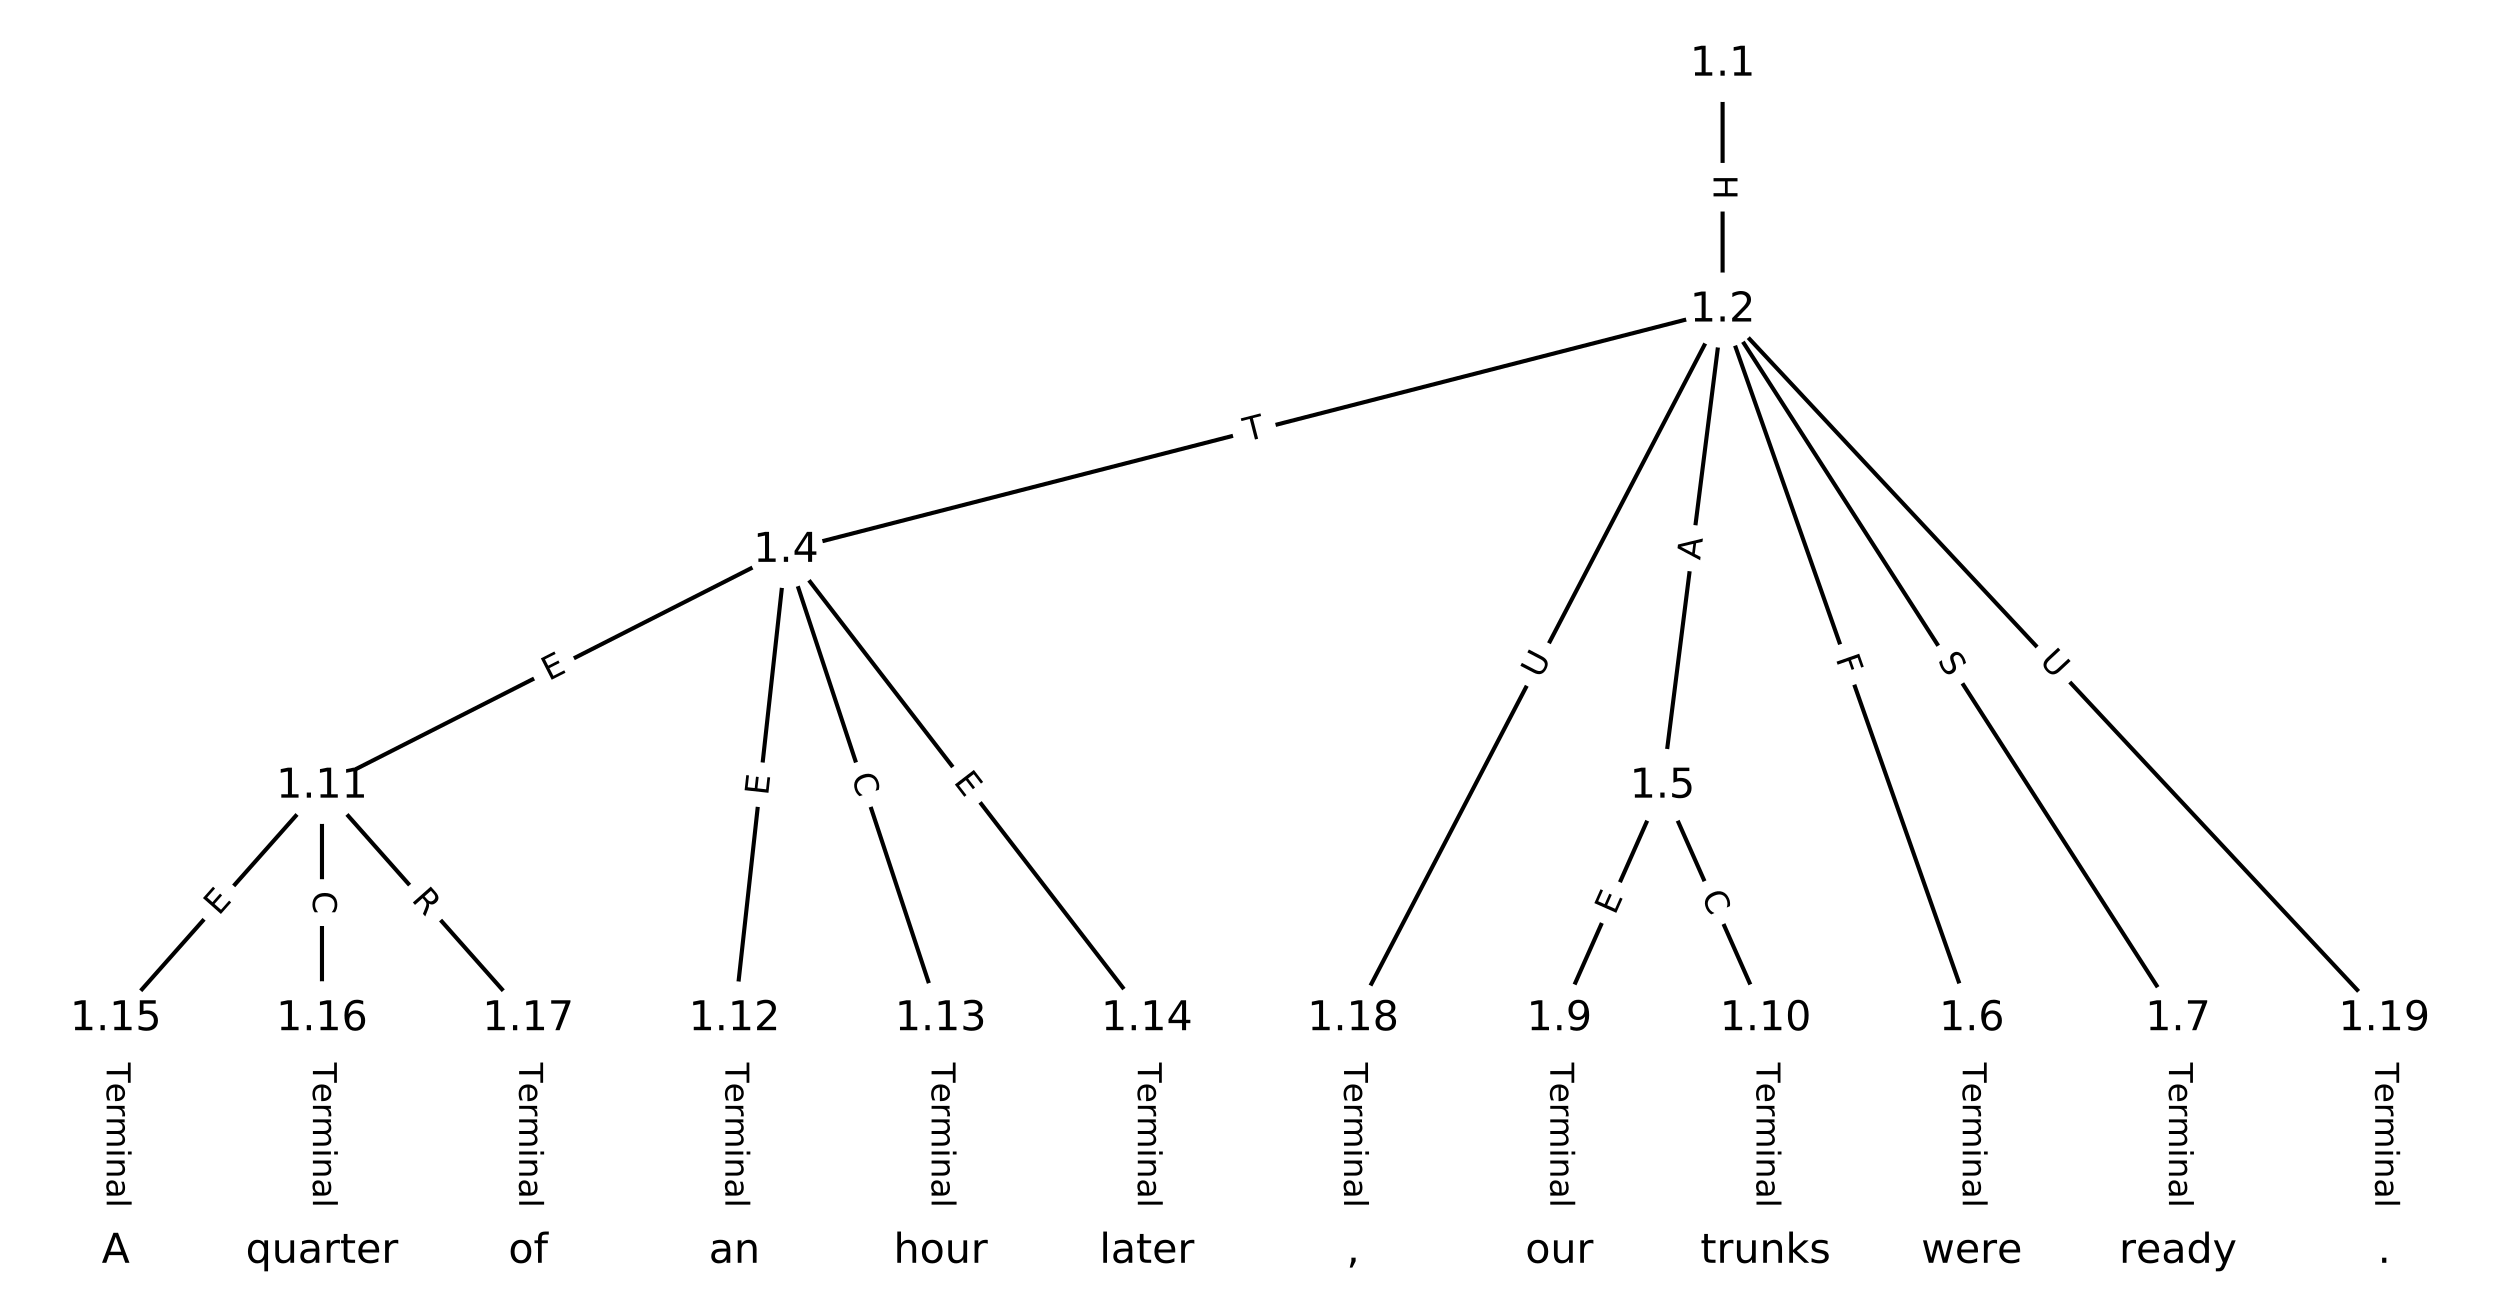 <?xml version="1.0" encoding="utf-8" standalone="no"?>
<!DOCTYPE svg PUBLIC "-//W3C//DTD SVG 1.1//EN"
  "http://www.w3.org/Graphics/SVG/1.1/DTD/svg11.dtd">
<!-- Created with matplotlib (https://matplotlib.org/) -->
<svg height="320pt" version="1.1" viewBox="0 0 608 320" width="608pt" xmlns="http://www.w3.org/2000/svg" xmlns:xlink="http://www.w3.org/1999/xlink">
 <defs>
  <style type="text/css">
*{stroke-linecap:butt;stroke-linejoin:round;}
  </style>
 </defs>
 <g id="figure_1">
  <g id="patch_1">
   <path d="M 0 320 
L 608 320 
L 608 0 
L 0 0 
z
" style="fill:#ffffff;"/>
  </g>
  <g id="axes_1">
   <g id="LineCollection_1">
    <path clip-path="url(#pa047fb0b2d)" d="M 418.937 15.648 
L 418.937 75.431 
" style="fill:none;stroke:#000000;"/>
    <path clip-path="url(#pa047fb0b2d)" d="M 418.937 75.431 
L 191.153 133.883 
" style="fill:none;stroke:#000000;"/>
    <path clip-path="url(#pa047fb0b2d)" d="M 418.937 75.431 
L 404.309 191.231 
" style="fill:none;stroke:#000000;"/>
    <path clip-path="url(#pa047fb0b2d)" d="M 418.937 75.431 
L 479.54 247.792 
" style="fill:none;stroke:#000000;"/>
    <path clip-path="url(#pa047fb0b2d)" d="M 418.937 75.431 
L 529.695 247.792 
" style="fill:none;stroke:#000000;"/>
    <path clip-path="url(#pa047fb0b2d)" d="M 418.937 75.431 
L 329.077 247.792 
" style="fill:none;stroke:#000000;"/>
    <path clip-path="url(#pa047fb0b2d)" d="M 418.937 75.431 
L 579.849 247.792 
" style="fill:none;stroke:#000000;"/>
    <path clip-path="url(#pa047fb0b2d)" d="M 191.153 133.883 
L 78.305 191.231 
" style="fill:none;stroke:#000000;"/>
    <path clip-path="url(#pa047fb0b2d)" d="M 191.153 133.883 
L 178.614 247.792 
" style="fill:none;stroke:#000000;"/>
    <path clip-path="url(#pa047fb0b2d)" d="M 191.153 133.883 
L 228.768 247.792 
" style="fill:none;stroke:#000000;"/>
    <path clip-path="url(#pa047fb0b2d)" d="M 191.153 133.883 
L 278.923 247.792 
" style="fill:none;stroke:#000000;"/>
    <path clip-path="url(#pa047fb0b2d)" d="M 404.309 191.231 
L 379.232 247.792 
" style="fill:none;stroke:#000000;"/>
    <path clip-path="url(#pa047fb0b2d)" d="M 404.309 191.231 
L 429.386 247.792 
" style="fill:none;stroke:#000000;"/>
    <path clip-path="url(#pa047fb0b2d)" d="M 479.54 247.792 
L 479.54 304.352 
" style="fill:none;stroke:#000000;"/>
    <path clip-path="url(#pa047fb0b2d)" d="M 529.695 247.792 
L 529.695 304.352 
" style="fill:none;stroke:#000000;"/>
    <path clip-path="url(#pa047fb0b2d)" d="M 379.232 247.792 
L 379.232 304.352 
" style="fill:none;stroke:#000000;"/>
    <path clip-path="url(#pa047fb0b2d)" d="M 429.386 247.792 
L 429.386 304.352 
" style="fill:none;stroke:#000000;"/>
    <path clip-path="url(#pa047fb0b2d)" d="M 78.305 191.231 
L 28.151 247.792 
" style="fill:none;stroke:#000000;"/>
    <path clip-path="url(#pa047fb0b2d)" d="M 78.305 191.231 
L 78.305 247.792 
" style="fill:none;stroke:#000000;"/>
    <path clip-path="url(#pa047fb0b2d)" d="M 78.305 191.231 
L 128.46 247.792 
" style="fill:none;stroke:#000000;"/>
    <path clip-path="url(#pa047fb0b2d)" d="M 178.614 247.792 
L 178.614 304.352 
" style="fill:none;stroke:#000000;"/>
    <path clip-path="url(#pa047fb0b2d)" d="M 228.768 247.792 
L 228.768 304.352 
" style="fill:none;stroke:#000000;"/>
    <path clip-path="url(#pa047fb0b2d)" d="M 278.923 247.792 
L 278.923 304.352 
" style="fill:none;stroke:#000000;"/>
    <path clip-path="url(#pa047fb0b2d)" d="M 28.151 247.792 
L 28.151 304.352 
" style="fill:none;stroke:#000000;"/>
    <path clip-path="url(#pa047fb0b2d)" d="M 78.305 247.792 
L 78.305 304.352 
" style="fill:none;stroke:#000000;"/>
    <path clip-path="url(#pa047fb0b2d)" d="M 128.46 247.792 
L 128.46 304.352 
" style="fill:none;stroke:#000000;"/>
    <path clip-path="url(#pa047fb0b2d)" d="M 329.077 247.792 
L 329.077 304.352 
" style="fill:none;stroke:#000000;"/>
    <path clip-path="url(#pa047fb0b2d)" d="M 579.849 247.792 
L 579.849 304.352 
" style="fill:none;stroke:#000000;"/>
   </g>
   <g id="text_1">
    <g id="patch_2">
     <path clip-path="url(#pa047fb0b2d)" d="M 412.666 42.531 
L 412.666 48.548 
Q 412.666 50.948 415.066 50.948 
L 422.808 50.948 
Q 425.208 50.948 425.208 48.548 
L 425.208 42.531 
Q 425.208 40.131 422.808 40.131 
L 415.066 40.131 
Q 412.666 40.131 412.666 42.531 
z
" style="fill:#ffffff;stroke:#ffffff;stroke-linejoin:miter;"/>
    </g>
    <g clip-path="url(#pa047fb0b2d)">
     <!-- H -->
     <defs>
      <path d="M 9.812 72.906 
L 19.672 72.906 
L 19.672 43.016 
L 55.516 43.016 
L 55.516 72.906 
L 65.375 72.906 
L 65.375 0 
L 55.516 0 
L 55.516 34.719 
L 19.672 34.719 
L 19.672 0 
L 9.812 0 
z
" id="DejaVuSans-72"/>
     </defs>
     <g transform="translate(416.73 42.531)rotate(-270)scale(0.08 -0.08)">
      <use xlink:href="#DejaVuSans-72"/>
     </g>
    </g>
   </g>
   <g id="text_2">
    <g id="patch_3">
     <path clip-path="url(#pa047fb0b2d)" d="M 304.237 111.339 
L 308.97 110.124 
Q 311.295 109.528 310.698 107.203 
L 308.774 99.704 
Q 308.177 97.379 305.853 97.976 
L 301.12 99.19 
Q 298.795 99.787 299.392 102.111 
L 301.316 109.611 
Q 301.913 111.935 304.237 111.339 
z
" style="fill:#ffffff;stroke:#ffffff;stroke-linejoin:miter;"/>
    </g>
    <g clip-path="url(#pa047fb0b2d)">
     <!-- T -->
     <defs>
      <path d="M -0.297 72.906 
L 61.375 72.906 
L 61.375 64.594 
L 35.5 64.594 
L 35.5 0 
L 25.594 0 
L 25.594 64.594 
L -0.297 64.594 
z
" id="DejaVuSans-84"/>
     </defs>
     <g transform="translate(303.227 107.403)rotate(-14.392)scale(0.08 -0.08)">
      <use xlink:href="#DejaVuSans-84"/>
     </g>
    </g>
   </g>
   <g id="text_3">
    <g id="patch_4">
     <path clip-path="url(#pa047fb0b2d)" d="M 417.502 136.832 
L 418.188 131.402 
Q 418.489 129.021 416.107 128.72 
L 408.426 127.75 
Q 406.045 127.449 405.744 129.83 
L 405.058 135.26 
Q 404.757 137.641 407.139 137.942 
L 414.82 138.912 
Q 417.201 139.213 417.502 136.832 
z
" style="fill:#ffffff;stroke:#ffffff;stroke-linejoin:miter;"/>
    </g>
    <g clip-path="url(#pa047fb0b2d)">
     <!-- A -->
     <defs>
      <path d="M 34.188 63.188 
L 20.797 26.906 
L 47.609 26.906 
z
M 28.609 72.906 
L 39.797 72.906 
L 67.578 0 
L 57.328 0 
L 50.688 18.703 
L 17.828 18.703 
L 11.188 0 
L 0.781 0 
z
" id="DejaVuSans-65"/>
     </defs>
     <g transform="translate(413.47 136.322)rotate(-82.8)scale(0.08 -0.08)">
      <use xlink:href="#DejaVuSans-65"/>
     </g>
    </g>
   </g>
   <g id="text_4">
    <g id="patch_5">
     <path clip-path="url(#pa047fb0b2d)" d="M 442.56 161.521 
L 444.086 165.862 
Q 444.882 168.126 447.146 167.33 
L 454.45 164.762 
Q 456.714 163.966 455.918 161.702 
L 454.392 157.361 
Q 453.596 155.097 451.332 155.893 
L 444.028 158.461 
Q 441.763 159.257 442.56 161.521 
z
" style="fill:#ffffff;stroke:#ffffff;stroke-linejoin:miter;"/>
    </g>
    <g clip-path="url(#pa047fb0b2d)">
     <!-- F -->
     <defs>
      <path d="M 9.812 72.906 
L 51.703 72.906 
L 51.703 64.594 
L 19.672 64.594 
L 19.672 43.109 
L 48.578 43.109 
L 48.578 34.812 
L 19.672 34.812 
L 19.672 0 
L 9.812 0 
z
" id="DejaVuSans-70"/>
     </defs>
     <g transform="translate(446.393 160.173)rotate(-289.372)scale(0.08 -0.08)">
      <use xlink:href="#DejaVuSans-70"/>
     </g>
    </g>
   </g>
   <g id="text_5">
    <g id="patch_6">
     <path clip-path="url(#pa047fb0b2d)" d="M 467.667 162.865 
L 470.413 167.138 
Q 471.71 169.157 473.729 167.86 
L 480.243 163.674 
Q 482.262 162.377 480.965 160.358 
L 478.219 156.085 
Q 476.922 154.066 474.903 155.363 
L 468.389 159.549 
Q 466.37 160.846 467.667 162.865 
z
" style="fill:#ffffff;stroke:#ffffff;stroke-linejoin:miter;"/>
    </g>
    <g clip-path="url(#pa047fb0b2d)">
     <!-- S -->
     <defs>
      <path d="M 53.516 70.516 
L 53.516 60.891 
Q 47.906 63.578 42.922 64.891 
Q 37.938 66.219 33.297 66.219 
Q 25.25 66.219 20.875 63.094 
Q 16.5 59.969 16.5 54.203 
Q 16.5 49.359 19.406 46.891 
Q 22.312 44.438 30.422 42.922 
L 36.375 41.703 
Q 47.406 39.594 52.656 34.297 
Q 57.906 29 57.906 20.125 
Q 57.906 9.516 50.797 4.047 
Q 43.703 -1.422 29.984 -1.422 
Q 24.812 -1.422 18.969 -0.25 
Q 13.141 0.922 6.891 3.219 
L 6.891 13.375 
Q 12.891 10.016 18.656 8.297 
Q 24.422 6.594 29.984 6.594 
Q 38.422 6.594 43.016 9.906 
Q 47.609 13.234 47.609 19.391 
Q 47.609 24.75 44.312 27.781 
Q 41.016 30.812 33.5 32.328 
L 27.484 33.5 
Q 16.453 35.688 11.516 40.375 
Q 6.594 45.062 6.594 53.422 
Q 6.594 63.094 13.406 68.656 
Q 20.219 74.219 32.172 74.219 
Q 37.312 74.219 42.625 73.281 
Q 47.953 72.359 53.516 70.516 
z
" id="DejaVuSans-83"/>
     </defs>
     <g transform="translate(471.086 160.669)rotate(-302.725)scale(0.08 -0.08)">
      <use xlink:href="#DejaVuSans-83"/>
     </g>
    </g>
   </g>
   <g id="text_6">
    <g id="patch_7">
     <path clip-path="url(#pa047fb0b2d)" d="M 378.215 167.107 
L 380.921 161.915 
Q 382.031 159.787 379.903 158.677 
L 373.037 155.098 
Q 370.909 153.988 369.8 156.116 
L 367.093 161.308 
Q 365.983 163.436 368.112 164.546 
L 374.977 168.125 
Q 377.105 169.235 378.215 167.107 
z
" style="fill:#ffffff;stroke:#ffffff;stroke-linejoin:miter;"/>
    </g>
    <g clip-path="url(#pa047fb0b2d)">
     <!-- U -->
     <defs>
      <path d="M 8.688 72.906 
L 18.609 72.906 
L 18.609 28.609 
Q 18.609 16.891 22.844 11.734 
Q 27.094 6.594 36.625 6.594 
Q 46.094 6.594 50.344 11.734 
Q 54.594 16.891 54.594 28.609 
L 54.594 72.906 
L 64.5 72.906 
L 64.5 27.391 
Q 64.5 13.141 57.438 5.859 
Q 50.391 -1.422 36.625 -1.422 
Q 22.797 -1.422 15.734 5.859 
Q 8.688 13.141 8.688 27.391 
z
" id="DejaVuSans-85"/>
     </defs>
     <g transform="translate(374.611 165.228)rotate(-62.465)scale(0.08 -0.08)">
      <use xlink:href="#DejaVuSans-85"/>
     </g>
    </g>
   </g>
   <g id="text_7">
    <g id="patch_8">
     <path clip-path="url(#pa047fb0b2d)" d="M 492.811 163.751 
L 496.807 168.031 
Q 498.445 169.785 500.199 168.147 
L 505.859 162.864 
Q 507.613 161.226 505.975 159.472 
L 501.98 155.192 
Q 500.342 153.438 498.587 155.075 
L 492.928 160.359 
Q 491.174 161.997 492.811 163.751 
z
" style="fill:#ffffff;stroke:#ffffff;stroke-linejoin:miter;"/>
    </g>
    <g clip-path="url(#pa047fb0b2d)">
     <!-- U -->
     <g transform="translate(495.782 160.978)rotate(-313.033)scale(0.08 -0.08)">
      <use xlink:href="#DejaVuSans-85"/>
     </g>
    </g>
   </g>
   <g id="text_8">
    <g id="patch_9">
     <path clip-path="url(#pa047fb0b2d)" d="M 135.317 169.293 
L 139.823 167.003 
Q 141.963 165.915 140.876 163.776 
L 137.368 156.873 
Q 136.281 154.734 134.141 155.821 
L 129.634 158.111 
Q 127.495 159.199 128.582 161.338 
L 132.09 168.241 
Q 133.177 170.38 135.317 169.293 
z
" style="fill:#ffffff;stroke:#ffffff;stroke-linejoin:miter;"/>
    </g>
    <g clip-path="url(#pa047fb0b2d)">
     <!-- E -->
     <defs>
      <path d="M 9.812 72.906 
L 55.906 72.906 
L 55.906 64.594 
L 19.672 64.594 
L 19.672 43.016 
L 54.391 43.016 
L 54.391 34.719 
L 19.672 34.719 
L 19.672 8.297 
L 56.781 8.297 
L 56.781 0 
L 9.812 0 
z
" id="DejaVuSans-69"/>
     </defs>
     <g transform="translate(133.476 165.67)rotate(-26.939)scale(0.08 -0.08)">
      <use xlink:href="#DejaVuSans-69"/>
     </g>
    </g>
   </g>
   <g id="text_9">
    <g id="patch_10">
     <path clip-path="url(#pa047fb0b2d)" d="M 190.84 194.036 
L 191.393 189.011 
Q 191.656 186.626 189.27 186.363 
L 181.574 185.516 
Q 179.189 185.253 178.926 187.639 
L 178.373 192.664 
Q 178.111 195.049 180.496 195.312 
L 188.192 196.159 
Q 190.578 196.422 190.84 194.036 
z
" style="fill:#ffffff;stroke:#ffffff;stroke-linejoin:miter;"/>
    </g>
    <g clip-path="url(#pa047fb0b2d)">
     <!-- E -->
     <g transform="translate(186.801 193.591)rotate(-83.718)scale(0.08 -0.08)">
      <use xlink:href="#DejaVuSans-69"/>
     </g>
    </g>
   </g>
   <g id="text_10">
    <g id="patch_11">
     <path clip-path="url(#pa047fb0b2d)" d="M 203.13 190.152 
L 204.881 195.456 
Q 205.634 197.735 207.913 196.983 
L 215.265 194.555 
Q 217.544 193.802 216.791 191.523 
L 215.04 186.219 
Q 214.287 183.94 212.008 184.692 
L 204.656 187.12 
Q 202.377 187.873 203.13 190.152 
z
" style="fill:#ffffff;stroke:#ffffff;stroke-linejoin:miter;"/>
    </g>
    <g clip-path="url(#pa047fb0b2d)">
     <!-- C -->
     <defs>
      <path d="M 64.406 67.281 
L 64.406 56.891 
Q 59.422 61.531 53.781 63.812 
Q 48.141 66.109 41.797 66.109 
Q 29.297 66.109 22.656 58.469 
Q 16.016 50.828 16.016 36.375 
Q 16.016 21.969 22.656 14.328 
Q 29.297 6.688 41.797 6.688 
Q 48.141 6.688 53.781 8.984 
Q 59.422 11.281 64.406 15.922 
L 64.406 5.609 
Q 59.234 2.094 53.438 0.328 
Q 47.656 -1.422 41.219 -1.422 
Q 24.656 -1.422 15.125 8.703 
Q 5.609 18.844 5.609 36.375 
Q 5.609 53.953 15.125 64.078 
Q 24.656 74.219 41.219 74.219 
Q 47.75 74.219 53.531 72.484 
Q 59.328 70.75 64.406 67.281 
z
" id="DejaVuSans-67"/>
     </defs>
     <g transform="translate(206.988 188.877)rotate(-288.275)scale(0.08 -0.08)">
      <use xlink:href="#DejaVuSans-67"/>
     </g>
    </g>
   </g>
   <g id="text_11">
    <g id="patch_12">
     <path clip-path="url(#pa047fb0b2d)" d="M 228.527 192.663 
L 231.613 196.667 
Q 233.078 198.568 234.979 197.103 
L 241.112 192.378 
Q 243.013 190.913 241.548 189.012 
L 238.463 185.008 
Q 236.998 183.107 235.097 184.571 
L 228.964 189.297 
Q 227.063 190.762 228.527 192.663 
z
" style="fill:#ffffff;stroke:#ffffff;stroke-linejoin:miter;"/>
    </g>
    <g clip-path="url(#pa047fb0b2d)">
     <!-- E -->
     <g transform="translate(231.746 190.183)rotate(-307.615)scale(0.08 -0.08)">
      <use xlink:href="#DejaVuSans-69"/>
     </g>
    </g>
   </g>
   <g id="text_12">
    <g id="patch_13">
     <path clip-path="url(#pa047fb0b2d)" d="M 396.479 224.364 
L 398.528 219.742 
Q 399.5 217.548 397.306 216.576 
L 390.228 213.438 
Q 388.034 212.465 387.062 214.659 
L 385.013 219.28 
Q 384.04 221.474 386.234 222.447 
L 393.312 225.585 
Q 395.506 226.558 396.479 224.364 
z
" style="fill:#ffffff;stroke:#ffffff;stroke-linejoin:miter;"/>
    </g>
    <g clip-path="url(#pa047fb0b2d)">
     <!-- E -->
     <g transform="translate(392.764 222.717)rotate(-66.089)scale(0.08 -0.08)">
      <use xlink:href="#DejaVuSans-69"/>
     </g>
    </g>
   </g>
   <g id="text_13">
    <g id="patch_14">
     <path clip-path="url(#pa047fb0b2d)" d="M 409.982 219.5 
L 412.246 224.606 
Q 413.219 226.8 415.413 225.828 
L 422.491 222.69 
Q 424.685 221.717 423.713 219.523 
L 421.448 214.416 
Q 420.476 212.222 418.282 213.195 
L 411.204 216.333 
Q 409.01 217.306 409.982 219.5 
z
" style="fill:#ffffff;stroke:#ffffff;stroke-linejoin:miter;"/>
    </g>
    <g clip-path="url(#pa047fb0b2d)">
     <!-- C -->
     <g transform="translate(413.697 217.853)rotate(-293.911)scale(0.08 -0.08)">
      <use xlink:href="#DejaVuSans-67"/>
     </g>
    </g>
   </g>
   <g id="text_14">
    <g id="patch_15">
     <path clip-path="url(#pa047fb0b2d)" d="M 473.269 258.43 
L 473.269 293.715 
Q 473.269 296.115 475.669 296.115 
L 483.412 296.115 
Q 485.812 296.115 485.812 293.715 
L 485.812 258.43 
Q 485.812 256.03 483.412 256.03 
L 475.669 256.03 
Q 473.269 256.03 473.269 258.43 
z
" style="fill:#ffffff;stroke:#ffffff;stroke-linejoin:miter;"/>
    </g>
    <g clip-path="url(#pa047fb0b2d)">
     <!-- Terminal -->
     <defs>
      <path d="M 56.203 29.594 
L 56.203 25.203 
L 14.891 25.203 
Q 15.484 15.922 20.484 11.062 
Q 25.484 6.203 34.422 6.203 
Q 39.594 6.203 44.453 7.469 
Q 49.312 8.734 54.109 11.281 
L 54.109 2.781 
Q 49.266 0.734 44.188 -0.344 
Q 39.109 -1.422 33.891 -1.422 
Q 20.797 -1.422 13.156 6.188 
Q 5.516 13.812 5.516 26.812 
Q 5.516 40.234 12.766 48.109 
Q 20.016 56 32.328 56 
Q 43.359 56 49.781 48.891 
Q 56.203 41.797 56.203 29.594 
z
M 47.219 32.234 
Q 47.125 39.594 43.094 43.984 
Q 39.062 48.391 32.422 48.391 
Q 24.906 48.391 20.391 44.141 
Q 15.875 39.891 15.188 32.172 
z
" id="DejaVuSans-101"/>
      <path d="M 41.109 46.297 
Q 39.594 47.172 37.812 47.578 
Q 36.031 48 33.891 48 
Q 26.266 48 22.188 43.047 
Q 18.109 38.094 18.109 28.812 
L 18.109 0 
L 9.078 0 
L 9.078 54.688 
L 18.109 54.688 
L 18.109 46.188 
Q 20.953 51.172 25.484 53.578 
Q 30.031 56 36.531 56 
Q 37.453 56 38.578 55.875 
Q 39.703 55.766 41.062 55.516 
z
" id="DejaVuSans-114"/>
      <path d="M 52 44.188 
Q 55.375 50.25 60.062 53.125 
Q 64.75 56 71.094 56 
Q 79.641 56 84.281 50.016 
Q 88.922 44.047 88.922 33.016 
L 88.922 0 
L 79.891 0 
L 79.891 32.719 
Q 79.891 40.578 77.094 44.375 
Q 74.312 48.188 68.609 48.188 
Q 61.625 48.188 57.562 43.547 
Q 53.516 38.922 53.516 30.906 
L 53.516 0 
L 44.484 0 
L 44.484 32.719 
Q 44.484 40.625 41.703 44.406 
Q 38.922 48.188 33.109 48.188 
Q 26.219 48.188 22.156 43.531 
Q 18.109 38.875 18.109 30.906 
L 18.109 0 
L 9.078 0 
L 9.078 54.688 
L 18.109 54.688 
L 18.109 46.188 
Q 21.188 51.219 25.484 53.609 
Q 29.781 56 35.688 56 
Q 41.656 56 45.828 52.969 
Q 50 49.953 52 44.188 
z
" id="DejaVuSans-109"/>
      <path d="M 9.422 54.688 
L 18.406 54.688 
L 18.406 0 
L 9.422 0 
z
M 9.422 75.984 
L 18.406 75.984 
L 18.406 64.594 
L 9.422 64.594 
z
" id="DejaVuSans-105"/>
      <path d="M 54.891 33.016 
L 54.891 0 
L 45.906 0 
L 45.906 32.719 
Q 45.906 40.484 42.875 44.328 
Q 39.844 48.188 33.797 48.188 
Q 26.516 48.188 22.312 43.547 
Q 18.109 38.922 18.109 30.906 
L 18.109 0 
L 9.078 0 
L 9.078 54.688 
L 18.109 54.688 
L 18.109 46.188 
Q 21.344 51.125 25.703 53.562 
Q 30.078 56 35.797 56 
Q 45.219 56 50.047 50.172 
Q 54.891 44.344 54.891 33.016 
z
" id="DejaVuSans-110"/>
      <path d="M 34.281 27.484 
Q 23.391 27.484 19.188 25 
Q 14.984 22.516 14.984 16.5 
Q 14.984 11.719 18.141 8.906 
Q 21.297 6.109 26.703 6.109 
Q 34.188 6.109 38.703 11.406 
Q 43.219 16.703 43.219 25.484 
L 43.219 27.484 
z
M 52.203 31.203 
L 52.203 0 
L 43.219 0 
L 43.219 8.297 
Q 40.141 3.328 35.547 0.953 
Q 30.953 -1.422 24.312 -1.422 
Q 15.922 -1.422 10.953 3.297 
Q 6 8.016 6 15.922 
Q 6 25.141 12.172 29.828 
Q 18.359 34.516 30.609 34.516 
L 43.219 34.516 
L 43.219 35.406 
Q 43.219 41.609 39.141 45 
Q 35.062 48.391 27.688 48.391 
Q 23 48.391 18.547 47.266 
Q 14.109 46.141 10.016 43.891 
L 10.016 52.203 
Q 14.938 54.109 19.578 55.047 
Q 24.219 56 28.609 56 
Q 40.484 56 46.344 49.844 
Q 52.203 43.703 52.203 31.203 
z
" id="DejaVuSans-97"/>
      <path d="M 9.422 75.984 
L 18.406 75.984 
L 18.406 0 
L 9.422 0 
z
" id="DejaVuSans-108"/>
     </defs>
     <g transform="translate(477.333 258.43)rotate(-270)scale(0.08 -0.08)">
      <use xlink:href="#DejaVuSans-84"/>
      <use x="60.818" xlink:href="#DejaVuSans-101"/>
      <use x="122.342" xlink:href="#DejaVuSans-114"/>
      <use x="163.439" xlink:href="#DejaVuSans-109"/>
      <use x="260.852" xlink:href="#DejaVuSans-105"/>
      <use x="288.635" xlink:href="#DejaVuSans-110"/>
      <use x="352.014" xlink:href="#DejaVuSans-97"/>
      <use x="413.293" xlink:href="#DejaVuSans-108"/>
     </g>
    </g>
   </g>
   <g id="text_15">
    <g id="patch_16">
     <path clip-path="url(#pa047fb0b2d)" d="M 523.424 258.43 
L 523.424 293.715 
Q 523.424 296.115 525.824 296.115 
L 533.566 296.115 
Q 535.966 296.115 535.966 293.715 
L 535.966 258.43 
Q 535.966 256.03 533.566 256.03 
L 525.824 256.03 
Q 523.424 256.03 523.424 258.43 
z
" style="fill:#ffffff;stroke:#ffffff;stroke-linejoin:miter;"/>
    </g>
    <g clip-path="url(#pa047fb0b2d)">
     <!-- Terminal -->
     <g transform="translate(527.487 258.43)rotate(-270)scale(0.08 -0.08)">
      <use xlink:href="#DejaVuSans-84"/>
      <use x="60.818" xlink:href="#DejaVuSans-101"/>
      <use x="122.342" xlink:href="#DejaVuSans-114"/>
      <use x="163.439" xlink:href="#DejaVuSans-109"/>
      <use x="260.852" xlink:href="#DejaVuSans-105"/>
      <use x="288.635" xlink:href="#DejaVuSans-110"/>
      <use x="352.014" xlink:href="#DejaVuSans-97"/>
      <use x="413.293" xlink:href="#DejaVuSans-108"/>
     </g>
    </g>
   </g>
   <g id="text_16">
    <g id="patch_17">
     <path clip-path="url(#pa047fb0b2d)" d="M 372.96 258.43 
L 372.96 293.715 
Q 372.96 296.115 375.36 296.115 
L 383.103 296.115 
Q 385.503 296.115 385.503 293.715 
L 385.503 258.43 
Q 385.503 256.03 383.103 256.03 
L 375.36 256.03 
Q 372.96 256.03 372.96 258.43 
z
" style="fill:#ffffff;stroke:#ffffff;stroke-linejoin:miter;"/>
    </g>
    <g clip-path="url(#pa047fb0b2d)">
     <!-- Terminal -->
     <g transform="translate(377.024 258.43)rotate(-270)scale(0.08 -0.08)">
      <use xlink:href="#DejaVuSans-84"/>
      <use x="60.818" xlink:href="#DejaVuSans-101"/>
      <use x="122.342" xlink:href="#DejaVuSans-114"/>
      <use x="163.439" xlink:href="#DejaVuSans-109"/>
      <use x="260.852" xlink:href="#DejaVuSans-105"/>
      <use x="288.635" xlink:href="#DejaVuSans-110"/>
      <use x="352.014" xlink:href="#DejaVuSans-97"/>
      <use x="413.293" xlink:href="#DejaVuSans-108"/>
     </g>
    </g>
   </g>
   <g id="text_17">
    <g id="patch_18">
     <path clip-path="url(#pa047fb0b2d)" d="M 423.115 258.43 
L 423.115 293.715 
Q 423.115 296.115 425.515 296.115 
L 433.257 296.115 
Q 435.657 296.115 435.657 293.715 
L 435.657 258.43 
Q 435.657 256.03 433.257 256.03 
L 425.515 256.03 
Q 423.115 256.03 423.115 258.43 
z
" style="fill:#ffffff;stroke:#ffffff;stroke-linejoin:miter;"/>
    </g>
    <g clip-path="url(#pa047fb0b2d)">
     <!-- Terminal -->
     <g transform="translate(427.179 258.43)rotate(-270)scale(0.08 -0.08)">
      <use xlink:href="#DejaVuSans-84"/>
      <use x="60.818" xlink:href="#DejaVuSans-101"/>
      <use x="122.342" xlink:href="#DejaVuSans-114"/>
      <use x="163.439" xlink:href="#DejaVuSans-109"/>
      <use x="260.852" xlink:href="#DejaVuSans-105"/>
      <use x="288.635" xlink:href="#DejaVuSans-110"/>
      <use x="352.014" xlink:href="#DejaVuSans-97"/>
      <use x="413.293" xlink:href="#DejaVuSans-108"/>
     </g>
    </g>
   </g>
   <g id="text_18">
    <g id="patch_19">
     <path clip-path="url(#pa047fb0b2d)" d="M 56.243 225.563 
L 59.597 221.781 
Q 61.189 219.985 59.394 218.393 
L 53.601 213.256 
Q 51.805 211.664 50.213 213.459 
L 46.859 217.242 
Q 45.267 219.037 47.062 220.63 
L 52.855 225.766 
Q 54.651 227.359 56.243 225.563 
z
" style="fill:#ffffff;stroke:#ffffff;stroke-linejoin:miter;"/>
    </g>
    <g clip-path="url(#pa047fb0b2d)">
     <!-- E -->
     <g transform="translate(53.203 222.867)rotate(-48.435)scale(0.08 -0.08)">
      <use xlink:href="#DejaVuSans-69"/>
     </g>
    </g>
   </g>
   <g id="text_19">
    <g id="patch_20">
     <path clip-path="url(#pa047fb0b2d)" d="M 72.034 216.718 
L 72.034 222.304 
Q 72.034 224.704 74.434 224.704 
L 82.176 224.704 
Q 84.576 224.704 84.576 222.304 
L 84.576 216.718 
Q 84.576 214.318 82.176 214.318 
L 74.434 214.318 
Q 72.034 214.318 72.034 216.718 
z
" style="fill:#ffffff;stroke:#ffffff;stroke-linejoin:miter;"/>
    </g>
    <g clip-path="url(#pa047fb0b2d)">
     <!-- C -->
     <g transform="translate(76.098 216.718)rotate(-270)scale(0.08 -0.08)">
      <use xlink:href="#DejaVuSans-67"/>
     </g>
    </g>
   </g>
   <g id="text_20">
    <g id="patch_21">
     <path clip-path="url(#pa047fb0b2d)" d="M 96.846 221.592 
L 100.534 225.752 
Q 102.126 227.547 103.922 225.955 
L 109.715 220.818 
Q 111.511 219.226 109.919 217.43 
L 106.231 213.271 
Q 104.638 211.475 102.843 213.068 
L 97.05 218.204 
Q 95.254 219.797 96.846 221.592 
z
" style="fill:#ffffff;stroke:#ffffff;stroke-linejoin:miter;"/>
    </g>
    <g clip-path="url(#pa047fb0b2d)">
     <!-- R -->
     <defs>
      <path d="M 44.391 34.188 
Q 47.562 33.109 50.562 29.594 
Q 53.562 26.078 56.594 19.922 
L 66.609 0 
L 56 0 
L 46.688 18.703 
Q 43.062 26.031 39.672 28.422 
Q 36.281 30.812 30.422 30.812 
L 19.672 30.812 
L 19.672 0 
L 9.812 0 
L 9.812 72.906 
L 32.078 72.906 
Q 44.578 72.906 50.734 67.672 
Q 56.891 62.453 56.891 51.906 
Q 56.891 45.016 53.688 40.469 
Q 50.484 35.938 44.391 34.188 
z
M 19.672 64.797 
L 19.672 38.922 
L 32.078 38.922 
Q 39.203 38.922 42.844 42.219 
Q 46.484 45.516 46.484 51.906 
Q 46.484 58.297 42.844 61.547 
Q 39.203 64.797 32.078 64.797 
z
" id="DejaVuSans-82"/>
     </defs>
     <g transform="translate(99.887 218.896)rotate(-311.565)scale(0.08 -0.08)">
      <use xlink:href="#DejaVuSans-82"/>
     </g>
    </g>
   </g>
   <g id="text_21">
    <g id="patch_22">
     <path clip-path="url(#pa047fb0b2d)" d="M 172.343 258.43 
L 172.343 293.715 
Q 172.343 296.115 174.743 296.115 
L 182.485 296.115 
Q 184.885 296.115 184.885 293.715 
L 184.885 258.43 
Q 184.885 256.03 182.485 256.03 
L 174.743 256.03 
Q 172.343 256.03 172.343 258.43 
z
" style="fill:#ffffff;stroke:#ffffff;stroke-linejoin:miter;"/>
    </g>
    <g clip-path="url(#pa047fb0b2d)">
     <!-- Terminal -->
     <g transform="translate(176.406 258.43)rotate(-270)scale(0.08 -0.08)">
      <use xlink:href="#DejaVuSans-84"/>
      <use x="60.818" xlink:href="#DejaVuSans-101"/>
      <use x="122.342" xlink:href="#DejaVuSans-114"/>
      <use x="163.439" xlink:href="#DejaVuSans-109"/>
      <use x="260.852" xlink:href="#DejaVuSans-105"/>
      <use x="288.635" xlink:href="#DejaVuSans-110"/>
      <use x="352.014" xlink:href="#DejaVuSans-97"/>
      <use x="413.293" xlink:href="#DejaVuSans-108"/>
     </g>
    </g>
   </g>
   <g id="text_22">
    <g id="patch_23">
     <path clip-path="url(#pa047fb0b2d)" d="M 222.497 258.43 
L 222.497 293.715 
Q 222.497 296.115 224.897 296.115 
L 232.64 296.115 
Q 235.04 296.115 235.04 293.715 
L 235.04 258.43 
Q 235.04 256.03 232.64 256.03 
L 224.897 256.03 
Q 222.497 256.03 222.497 258.43 
z
" style="fill:#ffffff;stroke:#ffffff;stroke-linejoin:miter;"/>
    </g>
    <g clip-path="url(#pa047fb0b2d)">
     <!-- Terminal -->
     <g transform="translate(226.561 258.43)rotate(-270)scale(0.08 -0.08)">
      <use xlink:href="#DejaVuSans-84"/>
      <use x="60.818" xlink:href="#DejaVuSans-101"/>
      <use x="122.342" xlink:href="#DejaVuSans-114"/>
      <use x="163.439" xlink:href="#DejaVuSans-109"/>
      <use x="260.852" xlink:href="#DejaVuSans-105"/>
      <use x="288.635" xlink:href="#DejaVuSans-110"/>
      <use x="352.014" xlink:href="#DejaVuSans-97"/>
      <use x="413.293" xlink:href="#DejaVuSans-108"/>
     </g>
    </g>
   </g>
   <g id="text_23">
    <g id="patch_24">
     <path clip-path="url(#pa047fb0b2d)" d="M 272.652 258.43 
L 272.652 293.715 
Q 272.652 296.115 275.052 296.115 
L 282.794 296.115 
Q 285.194 296.115 285.194 293.715 
L 285.194 258.43 
Q 285.194 256.03 282.794 256.03 
L 275.052 256.03 
Q 272.652 256.03 272.652 258.43 
z
" style="fill:#ffffff;stroke:#ffffff;stroke-linejoin:miter;"/>
    </g>
    <g clip-path="url(#pa047fb0b2d)">
     <!-- Terminal -->
     <g transform="translate(276.715 258.43)rotate(-270)scale(0.08 -0.08)">
      <use xlink:href="#DejaVuSans-84"/>
      <use x="60.818" xlink:href="#DejaVuSans-101"/>
      <use x="122.342" xlink:href="#DejaVuSans-114"/>
      <use x="163.439" xlink:href="#DejaVuSans-109"/>
      <use x="260.852" xlink:href="#DejaVuSans-105"/>
      <use x="288.635" xlink:href="#DejaVuSans-110"/>
      <use x="352.014" xlink:href="#DejaVuSans-97"/>
      <use x="413.293" xlink:href="#DejaVuSans-108"/>
     </g>
    </g>
   </g>
   <g id="text_24">
    <g id="patch_25">
     <path clip-path="url(#pa047fb0b2d)" d="M 21.879 258.43 
L 21.879 293.715 
Q 21.879 296.115 24.279 296.115 
L 32.022 296.115 
Q 34.422 296.115 34.422 293.715 
L 34.422 258.43 
Q 34.422 256.03 32.022 256.03 
L 24.279 256.03 
Q 21.879 256.03 21.879 258.43 
z
" style="fill:#ffffff;stroke:#ffffff;stroke-linejoin:miter;"/>
    </g>
    <g clip-path="url(#pa047fb0b2d)">
     <!-- Terminal -->
     <g transform="translate(25.943 258.43)rotate(-270)scale(0.08 -0.08)">
      <use xlink:href="#DejaVuSans-84"/>
      <use x="60.818" xlink:href="#DejaVuSans-101"/>
      <use x="122.342" xlink:href="#DejaVuSans-114"/>
      <use x="163.439" xlink:href="#DejaVuSans-109"/>
      <use x="260.852" xlink:href="#DejaVuSans-105"/>
      <use x="288.635" xlink:href="#DejaVuSans-110"/>
      <use x="352.014" xlink:href="#DejaVuSans-97"/>
      <use x="413.293" xlink:href="#DejaVuSans-108"/>
     </g>
    </g>
   </g>
   <g id="text_25">
    <g id="patch_26">
     <path clip-path="url(#pa047fb0b2d)" d="M 72.034 258.43 
L 72.034 293.715 
Q 72.034 296.115 74.434 296.115 
L 82.176 296.115 
Q 84.576 296.115 84.576 293.715 
L 84.576 258.43 
Q 84.576 256.03 82.176 256.03 
L 74.434 256.03 
Q 72.034 256.03 72.034 258.43 
z
" style="fill:#ffffff;stroke:#ffffff;stroke-linejoin:miter;"/>
    </g>
    <g clip-path="url(#pa047fb0b2d)">
     <!-- Terminal -->
     <g transform="translate(76.098 258.43)rotate(-270)scale(0.08 -0.08)">
      <use xlink:href="#DejaVuSans-84"/>
      <use x="60.818" xlink:href="#DejaVuSans-101"/>
      <use x="122.342" xlink:href="#DejaVuSans-114"/>
      <use x="163.439" xlink:href="#DejaVuSans-109"/>
      <use x="260.852" xlink:href="#DejaVuSans-105"/>
      <use x="288.635" xlink:href="#DejaVuSans-110"/>
      <use x="352.014" xlink:href="#DejaVuSans-97"/>
      <use x="413.293" xlink:href="#DejaVuSans-108"/>
     </g>
    </g>
   </g>
   <g id="text_26">
    <g id="patch_27">
     <path clip-path="url(#pa047fb0b2d)" d="M 122.188 258.43 
L 122.188 293.715 
Q 122.188 296.115 124.588 296.115 
L 132.331 296.115 
Q 134.731 296.115 134.731 293.715 
L 134.731 258.43 
Q 134.731 256.03 132.331 256.03 
L 124.588 256.03 
Q 122.188 256.03 122.188 258.43 
z
" style="fill:#ffffff;stroke:#ffffff;stroke-linejoin:miter;"/>
    </g>
    <g clip-path="url(#pa047fb0b2d)">
     <!-- Terminal -->
     <g transform="translate(126.252 258.43)rotate(-270)scale(0.08 -0.08)">
      <use xlink:href="#DejaVuSans-84"/>
      <use x="60.818" xlink:href="#DejaVuSans-101"/>
      <use x="122.342" xlink:href="#DejaVuSans-114"/>
      <use x="163.439" xlink:href="#DejaVuSans-109"/>
      <use x="260.852" xlink:href="#DejaVuSans-105"/>
      <use x="288.635" xlink:href="#DejaVuSans-110"/>
      <use x="352.014" xlink:href="#DejaVuSans-97"/>
      <use x="413.293" xlink:href="#DejaVuSans-108"/>
     </g>
    </g>
   </g>
   <g id="text_27">
    <g id="patch_28">
     <path clip-path="url(#pa047fb0b2d)" d="M 322.806 258.43 
L 322.806 293.715 
Q 322.806 296.115 325.206 296.115 
L 332.948 296.115 
Q 335.348 296.115 335.348 293.715 
L 335.348 258.43 
Q 335.348 256.03 332.948 256.03 
L 325.206 256.03 
Q 322.806 256.03 322.806 258.43 
z
" style="fill:#ffffff;stroke:#ffffff;stroke-linejoin:miter;"/>
    </g>
    <g clip-path="url(#pa047fb0b2d)">
     <!-- Terminal -->
     <g transform="translate(326.87 258.43)rotate(-270)scale(0.08 -0.08)">
      <use xlink:href="#DejaVuSans-84"/>
      <use x="60.818" xlink:href="#DejaVuSans-101"/>
      <use x="122.342" xlink:href="#DejaVuSans-114"/>
      <use x="163.439" xlink:href="#DejaVuSans-109"/>
      <use x="260.852" xlink:href="#DejaVuSans-105"/>
      <use x="288.635" xlink:href="#DejaVuSans-110"/>
      <use x="352.014" xlink:href="#DejaVuSans-97"/>
      <use x="413.293" xlink:href="#DejaVuSans-108"/>
     </g>
    </g>
   </g>
   <g id="text_28">
    <g id="patch_29">
     <path clip-path="url(#pa047fb0b2d)" d="M 573.578 258.43 
L 573.578 293.715 
Q 573.578 296.115 575.978 296.115 
L 583.721 296.115 
Q 586.121 296.115 586.121 293.715 
L 586.121 258.43 
Q 586.121 256.03 583.721 256.03 
L 575.978 256.03 
Q 573.578 256.03 573.578 258.43 
z
" style="fill:#ffffff;stroke:#ffffff;stroke-linejoin:miter;"/>
    </g>
    <g clip-path="url(#pa047fb0b2d)">
     <!-- Terminal -->
     <g transform="translate(577.642 258.43)rotate(-270)scale(0.08 -0.08)">
      <use xlink:href="#DejaVuSans-84"/>
      <use x="60.818" xlink:href="#DejaVuSans-101"/>
      <use x="122.342" xlink:href="#DejaVuSans-114"/>
      <use x="163.439" xlink:href="#DejaVuSans-109"/>
      <use x="260.852" xlink:href="#DejaVuSans-105"/>
      <use x="288.635" xlink:href="#DejaVuSans-110"/>
      <use x="352.014" xlink:href="#DejaVuSans-97"/>
      <use x="413.293" xlink:href="#DejaVuSans-108"/>
     </g>
    </g>
   </g>
   <g id="PathCollection_1">
    <defs>
     <path d="M 0 8.66 
C 2.297 8.66 4.5 7.748 6.124 6.124 
C 7.748 4.5 8.66 2.297 8.66 0 
C 8.66 -2.297 7.748 -4.5 6.124 -6.124 
C 4.5 -7.748 2.297 -8.66 0 -8.66 
C -2.297 -8.66 -4.5 -7.748 -6.124 -6.124 
C -7.748 -4.5 -8.66 -2.297 -8.66 0 
C -8.66 2.297 -7.748 4.5 -6.124 6.124 
C -4.5 7.748 -2.297 8.66 0 8.66 
z
" id="C0_0_db5ae06468"/>
    </defs>
    <g clip-path="url(#pa047fb0b2d)">
     <use style="fill:#ffffff;stroke:#ffffff;" x="28.151" xlink:href="#C0_0_db5ae06468" y="304.352"/>
    </g>
    <g clip-path="url(#pa047fb0b2d)">
     <use style="fill:#ffffff;stroke:#ffffff;" x="78.305" xlink:href="#C0_0_db5ae06468" y="304.352"/>
    </g>
    <g clip-path="url(#pa047fb0b2d)">
     <use style="fill:#ffffff;stroke:#ffffff;" x="128.46" xlink:href="#C0_0_db5ae06468" y="304.352"/>
    </g>
    <g clip-path="url(#pa047fb0b2d)">
     <use style="fill:#ffffff;stroke:#ffffff;" x="178.614" xlink:href="#C0_0_db5ae06468" y="304.352"/>
    </g>
    <g clip-path="url(#pa047fb0b2d)">
     <use style="fill:#ffffff;stroke:#ffffff;" x="228.768" xlink:href="#C0_0_db5ae06468" y="304.352"/>
    </g>
    <g clip-path="url(#pa047fb0b2d)">
     <use style="fill:#ffffff;stroke:#ffffff;" x="278.923" xlink:href="#C0_0_db5ae06468" y="304.352"/>
    </g>
    <g clip-path="url(#pa047fb0b2d)">
     <use style="fill:#ffffff;stroke:#ffffff;" x="329.077" xlink:href="#C0_0_db5ae06468" y="304.352"/>
    </g>
    <g clip-path="url(#pa047fb0b2d)">
     <use style="fill:#ffffff;stroke:#ffffff;" x="379.232" xlink:href="#C0_0_db5ae06468" y="304.352"/>
    </g>
    <g clip-path="url(#pa047fb0b2d)">
     <use style="fill:#ffffff;stroke:#ffffff;" x="429.386" xlink:href="#C0_0_db5ae06468" y="304.352"/>
    </g>
    <g clip-path="url(#pa047fb0b2d)">
     <use style="fill:#ffffff;stroke:#ffffff;" x="479.54" xlink:href="#C0_0_db5ae06468" y="304.352"/>
    </g>
    <g clip-path="url(#pa047fb0b2d)">
     <use style="fill:#ffffff;stroke:#ffffff;" x="529.695" xlink:href="#C0_0_db5ae06468" y="304.352"/>
    </g>
    <g clip-path="url(#pa047fb0b2d)">
     <use style="fill:#ffffff;stroke:#ffffff;" x="579.849" xlink:href="#C0_0_db5ae06468" y="304.352"/>
    </g>
    <g clip-path="url(#pa047fb0b2d)">
     <use style="fill:#ffffff;stroke:#ffffff;" x="418.937" xlink:href="#C0_0_db5ae06468" y="15.648"/>
    </g>
    <g clip-path="url(#pa047fb0b2d)">
     <use style="fill:#ffffff;stroke:#ffffff;" x="418.937" xlink:href="#C0_0_db5ae06468" y="75.431"/>
    </g>
    <g clip-path="url(#pa047fb0b2d)">
     <use style="fill:#ffffff;stroke:#ffffff;" x="191.153" xlink:href="#C0_0_db5ae06468" y="133.883"/>
    </g>
    <g clip-path="url(#pa047fb0b2d)">
     <use style="fill:#ffffff;stroke:#ffffff;" x="404.309" xlink:href="#C0_0_db5ae06468" y="191.231"/>
    </g>
    <g clip-path="url(#pa047fb0b2d)">
     <use style="fill:#ffffff;stroke:#ffffff;" x="479.54" xlink:href="#C0_0_db5ae06468" y="247.792"/>
    </g>
    <g clip-path="url(#pa047fb0b2d)">
     <use style="fill:#ffffff;stroke:#ffffff;" x="529.695" xlink:href="#C0_0_db5ae06468" y="247.792"/>
    </g>
    <g clip-path="url(#pa047fb0b2d)">
     <use style="fill:#ffffff;stroke:#ffffff;" x="379.232" xlink:href="#C0_0_db5ae06468" y="247.792"/>
    </g>
    <g clip-path="url(#pa047fb0b2d)">
     <use style="fill:#ffffff;stroke:#ffffff;" x="429.386" xlink:href="#C0_0_db5ae06468" y="247.792"/>
    </g>
    <g clip-path="url(#pa047fb0b2d)">
     <use style="fill:#ffffff;stroke:#ffffff;" x="78.305" xlink:href="#C0_0_db5ae06468" y="191.231"/>
    </g>
    <g clip-path="url(#pa047fb0b2d)">
     <use style="fill:#ffffff;stroke:#ffffff;" x="178.614" xlink:href="#C0_0_db5ae06468" y="247.792"/>
    </g>
    <g clip-path="url(#pa047fb0b2d)">
     <use style="fill:#ffffff;stroke:#ffffff;" x="228.768" xlink:href="#C0_0_db5ae06468" y="247.792"/>
    </g>
    <g clip-path="url(#pa047fb0b2d)">
     <use style="fill:#ffffff;stroke:#ffffff;" x="278.923" xlink:href="#C0_0_db5ae06468" y="247.792"/>
    </g>
    <g clip-path="url(#pa047fb0b2d)">
     <use style="fill:#ffffff;stroke:#ffffff;" x="28.151" xlink:href="#C0_0_db5ae06468" y="247.792"/>
    </g>
    <g clip-path="url(#pa047fb0b2d)">
     <use style="fill:#ffffff;stroke:#ffffff;" x="78.305" xlink:href="#C0_0_db5ae06468" y="247.792"/>
    </g>
    <g clip-path="url(#pa047fb0b2d)">
     <use style="fill:#ffffff;stroke:#ffffff;" x="128.46" xlink:href="#C0_0_db5ae06468" y="247.792"/>
    </g>
    <g clip-path="url(#pa047fb0b2d)">
     <use style="fill:#ffffff;stroke:#ffffff;" x="329.077" xlink:href="#C0_0_db5ae06468" y="247.792"/>
    </g>
    <g clip-path="url(#pa047fb0b2d)">
     <use style="fill:#ffffff;stroke:#ffffff;" x="579.849" xlink:href="#C0_0_db5ae06468" y="247.792"/>
    </g>
   </g>
   <g id="text_29">
    <g clip-path="url(#pa047fb0b2d)">
     <!-- A -->
     <g transform="translate(24.73 307.112)scale(0.1 -0.1)">
      <use xlink:href="#DejaVuSans-65"/>
     </g>
    </g>
   </g>
   <g id="text_30">
    <g clip-path="url(#pa047fb0b2d)">
     <!-- quarter -->
     <defs>
      <path d="M 14.797 27.297 
Q 14.797 17.391 18.875 11.75 
Q 22.953 6.109 30.078 6.109 
Q 37.203 6.109 41.297 11.75 
Q 45.406 17.391 45.406 27.297 
Q 45.406 37.203 41.297 42.844 
Q 37.203 48.484 30.078 48.484 
Q 22.953 48.484 18.875 42.844 
Q 14.797 37.203 14.797 27.297 
z
M 45.406 8.203 
Q 42.578 3.328 38.25 0.953 
Q 33.938 -1.422 27.875 -1.422 
Q 17.969 -1.422 11.734 6.484 
Q 5.516 14.406 5.516 27.297 
Q 5.516 40.188 11.734 48.094 
Q 17.969 56 27.875 56 
Q 33.938 56 38.25 53.625 
Q 42.578 51.266 45.406 46.391 
L 45.406 54.688 
L 54.391 54.688 
L 54.391 -20.797 
L 45.406 -20.797 
z
" id="DejaVuSans-113"/>
      <path d="M 8.5 21.578 
L 8.5 54.688 
L 17.484 54.688 
L 17.484 21.922 
Q 17.484 14.156 20.5 10.266 
Q 23.531 6.391 29.594 6.391 
Q 36.859 6.391 41.078 11.031 
Q 45.312 15.672 45.312 23.688 
L 45.312 54.688 
L 54.297 54.688 
L 54.297 0 
L 45.312 0 
L 45.312 8.406 
Q 42.047 3.422 37.719 1 
Q 33.406 -1.422 27.688 -1.422 
Q 18.266 -1.422 13.375 4.438 
Q 8.5 10.297 8.5 21.578 
z
M 31.109 56 
z
" id="DejaVuSans-117"/>
      <path d="M 18.312 70.219 
L 18.312 54.688 
L 36.812 54.688 
L 36.812 47.703 
L 18.312 47.703 
L 18.312 18.016 
Q 18.312 11.328 20.141 9.422 
Q 21.969 7.516 27.594 7.516 
L 36.812 7.516 
L 36.812 0 
L 27.594 0 
Q 17.188 0 13.234 3.875 
Q 9.281 7.766 9.281 18.016 
L 9.281 47.703 
L 2.688 47.703 
L 2.688 54.688 
L 9.281 54.688 
L 9.281 70.219 
z
" id="DejaVuSans-116"/>
     </defs>
     <g transform="translate(59.75 307.112)scale(0.1 -0.1)">
      <use xlink:href="#DejaVuSans-113"/>
      <use x="63.477" xlink:href="#DejaVuSans-117"/>
      <use x="126.855" xlink:href="#DejaVuSans-97"/>
      <use x="188.135" xlink:href="#DejaVuSans-114"/>
      <use x="229.248" xlink:href="#DejaVuSans-116"/>
      <use x="268.457" xlink:href="#DejaVuSans-101"/>
      <use x="329.98" xlink:href="#DejaVuSans-114"/>
     </g>
    </g>
   </g>
   <g id="text_31">
    <g clip-path="url(#pa047fb0b2d)">
     <!-- of -->
     <defs>
      <path d="M 30.609 48.391 
Q 23.391 48.391 19.188 42.75 
Q 14.984 37.109 14.984 27.297 
Q 14.984 17.484 19.156 11.844 
Q 23.344 6.203 30.609 6.203 
Q 37.797 6.203 41.984 11.859 
Q 46.188 17.531 46.188 27.297 
Q 46.188 37.016 41.984 42.703 
Q 37.797 48.391 30.609 48.391 
z
M 30.609 56 
Q 42.328 56 49.016 48.375 
Q 55.719 40.766 55.719 27.297 
Q 55.719 13.875 49.016 6.219 
Q 42.328 -1.422 30.609 -1.422 
Q 18.844 -1.422 12.172 6.219 
Q 5.516 13.875 5.516 27.297 
Q 5.516 40.766 12.172 48.375 
Q 18.844 56 30.609 56 
z
" id="DejaVuSans-111"/>
      <path d="M 37.109 75.984 
L 37.109 68.5 
L 28.516 68.5 
Q 23.688 68.5 21.797 66.547 
Q 19.922 64.594 19.922 59.516 
L 19.922 54.688 
L 34.719 54.688 
L 34.719 47.703 
L 19.922 47.703 
L 19.922 0 
L 10.891 0 
L 10.891 47.703 
L 2.297 47.703 
L 2.297 54.688 
L 10.891 54.688 
L 10.891 58.5 
Q 10.891 67.625 15.141 71.797 
Q 19.391 75.984 28.609 75.984 
z
" id="DejaVuSans-102"/>
     </defs>
     <g transform="translate(123.64 307.112)scale(0.1 -0.1)">
      <use xlink:href="#DejaVuSans-111"/>
      <use x="61.182" xlink:href="#DejaVuSans-102"/>
     </g>
    </g>
   </g>
   <g id="text_32">
    <g clip-path="url(#pa047fb0b2d)">
     <!-- an -->
     <g transform="translate(172.381 307.112)scale(0.1 -0.1)">
      <use xlink:href="#DejaVuSans-97"/>
      <use x="61.279" xlink:href="#DejaVuSans-110"/>
     </g>
    </g>
   </g>
   <g id="text_33">
    <g clip-path="url(#pa047fb0b2d)">
     <!-- hour -->
     <defs>
      <path d="M 54.891 33.016 
L 54.891 0 
L 45.906 0 
L 45.906 32.719 
Q 45.906 40.484 42.875 44.328 
Q 39.844 48.188 33.797 48.188 
Q 26.516 48.188 22.312 43.547 
Q 18.109 38.922 18.109 30.906 
L 18.109 0 
L 9.078 0 
L 9.078 75.984 
L 18.109 75.984 
L 18.109 46.188 
Q 21.344 51.125 25.703 53.562 
Q 30.078 56 35.797 56 
Q 45.219 56 50.047 50.172 
Q 54.891 44.344 54.891 33.016 
z
" id="DejaVuSans-104"/>
     </defs>
     <g transform="translate(217.316 307.112)scale(0.1 -0.1)">
      <use xlink:href="#DejaVuSans-104"/>
      <use x="63.379" xlink:href="#DejaVuSans-111"/>
      <use x="124.561" xlink:href="#DejaVuSans-117"/>
      <use x="187.939" xlink:href="#DejaVuSans-114"/>
     </g>
    </g>
   </g>
   <g id="text_34">
    <g clip-path="url(#pa047fb0b2d)">
     <!-- later -->
     <g transform="translate(267.377 307.112)scale(0.1 -0.1)">
      <use xlink:href="#DejaVuSans-108"/>
      <use x="27.783" xlink:href="#DejaVuSans-97"/>
      <use x="89.062" xlink:href="#DejaVuSans-116"/>
      <use x="128.271" xlink:href="#DejaVuSans-101"/>
      <use x="189.795" xlink:href="#DejaVuSans-114"/>
     </g>
    </g>
   </g>
   <g id="text_35">
    <g clip-path="url(#pa047fb0b2d)">
     <!-- , -->
     <defs>
      <path d="M 11.719 12.406 
L 22.016 12.406 
L 22.016 4 
L 14.016 -11.625 
L 7.719 -11.625 
L 11.719 4 
z
" id="DejaVuSans-44"/>
     </defs>
     <g transform="translate(327.488 307.112)scale(0.1 -0.1)">
      <use xlink:href="#DejaVuSans-44"/>
     </g>
    </g>
   </g>
   <g id="text_36">
    <g clip-path="url(#pa047fb0b2d)">
     <!-- our -->
     <g transform="translate(370.948 307.112)scale(0.1 -0.1)">
      <use xlink:href="#DejaVuSans-111"/>
      <use x="61.182" xlink:href="#DejaVuSans-117"/>
      <use x="124.561" xlink:href="#DejaVuSans-114"/>
     </g>
    </g>
   </g>
   <g id="text_37">
    <g clip-path="url(#pa047fb0b2d)">
     <!-- trunks -->
     <defs>
      <path d="M 9.078 75.984 
L 18.109 75.984 
L 18.109 31.109 
L 44.922 54.688 
L 56.391 54.688 
L 27.391 29.109 
L 57.625 0 
L 45.906 0 
L 18.109 26.703 
L 18.109 0 
L 9.078 0 
z
" id="DejaVuSans-107"/>
      <path d="M 44.281 53.078 
L 44.281 44.578 
Q 40.484 46.531 36.375 47.5 
Q 32.281 48.484 27.875 48.484 
Q 21.188 48.484 17.844 46.438 
Q 14.5 44.391 14.5 40.281 
Q 14.5 37.156 16.891 35.375 
Q 19.281 33.594 26.516 31.984 
L 29.594 31.297 
Q 39.156 29.25 43.188 25.516 
Q 47.219 21.781 47.219 15.094 
Q 47.219 7.469 41.188 3.016 
Q 35.156 -1.422 24.609 -1.422 
Q 20.219 -1.422 15.453 -0.562 
Q 10.688 0.297 5.422 2 
L 5.422 11.281 
Q 10.406 8.688 15.234 7.391 
Q 20.062 6.109 24.812 6.109 
Q 31.156 6.109 34.562 8.281 
Q 37.984 10.453 37.984 14.406 
Q 37.984 18.062 35.516 20.016 
Q 33.062 21.969 24.703 23.781 
L 21.578 24.516 
Q 13.234 26.266 9.516 29.906 
Q 5.812 33.547 5.812 39.891 
Q 5.812 47.609 11.281 51.797 
Q 16.75 56 26.812 56 
Q 31.781 56 36.172 55.266 
Q 40.578 54.547 44.281 53.078 
z
" id="DejaVuSans-115"/>
     </defs>
     <g transform="translate(413.533 307.112)scale(0.1 -0.1)">
      <use xlink:href="#DejaVuSans-116"/>
      <use x="39.209" xlink:href="#DejaVuSans-114"/>
      <use x="80.322" xlink:href="#DejaVuSans-117"/>
      <use x="143.701" xlink:href="#DejaVuSans-110"/>
      <use x="207.08" xlink:href="#DejaVuSans-107"/>
      <use x="264.99" xlink:href="#DejaVuSans-115"/>
     </g>
    </g>
   </g>
   <g id="text_38">
    <g clip-path="url(#pa047fb0b2d)">
     <!-- were -->
     <defs>
      <path d="M 4.203 54.688 
L 13.188 54.688 
L 24.422 12.016 
L 35.594 54.688 
L 46.188 54.688 
L 57.422 12.016 
L 68.609 54.688 
L 77.594 54.688 
L 63.281 0 
L 52.688 0 
L 40.922 44.828 
L 29.109 0 
L 18.5 0 
z
" id="DejaVuSans-119"/>
     </defs>
     <g transform="translate(467.244 307.112)scale(0.1 -0.1)">
      <use xlink:href="#DejaVuSans-119"/>
      <use x="81.787" xlink:href="#DejaVuSans-101"/>
      <use x="143.311" xlink:href="#DejaVuSans-114"/>
      <use x="184.393" xlink:href="#DejaVuSans-101"/>
     </g>
    </g>
   </g>
   <g id="text_39">
    <g clip-path="url(#pa047fb0b2d)">
     <!-- ready -->
     <defs>
      <path d="M 45.406 46.391 
L 45.406 75.984 
L 54.391 75.984 
L 54.391 0 
L 45.406 0 
L 45.406 8.203 
Q 42.578 3.328 38.25 0.953 
Q 33.938 -1.422 27.875 -1.422 
Q 17.969 -1.422 11.734 6.484 
Q 5.516 14.406 5.516 27.297 
Q 5.516 40.188 11.734 48.094 
Q 17.969 56 27.875 56 
Q 33.938 56 38.25 53.625 
Q 42.578 51.266 45.406 46.391 
z
M 14.797 27.297 
Q 14.797 17.391 18.875 11.75 
Q 22.953 6.109 30.078 6.109 
Q 37.203 6.109 41.297 11.75 
Q 45.406 17.391 45.406 27.297 
Q 45.406 37.203 41.297 42.844 
Q 37.203 48.484 30.078 48.484 
Q 22.953 48.484 18.875 42.844 
Q 14.797 37.203 14.797 27.297 
z
" id="DejaVuSans-100"/>
      <path d="M 32.172 -5.078 
Q 28.375 -14.844 24.75 -17.812 
Q 21.141 -20.797 15.094 -20.797 
L 7.906 -20.797 
L 7.906 -13.281 
L 13.188 -13.281 
Q 16.891 -13.281 18.938 -11.516 
Q 21 -9.766 23.484 -3.219 
L 25.094 0.875 
L 2.984 54.688 
L 12.5 54.688 
L 29.594 11.922 
L 46.688 54.688 
L 56.203 54.688 
z
" id="DejaVuSans-121"/>
     </defs>
     <g transform="translate(515.367 307.112)scale(0.1 -0.1)">
      <use xlink:href="#DejaVuSans-114"/>
      <use x="41.082" xlink:href="#DejaVuSans-101"/>
      <use x="102.605" xlink:href="#DejaVuSans-97"/>
      <use x="163.885" xlink:href="#DejaVuSans-100"/>
      <use x="227.361" xlink:href="#DejaVuSans-121"/>
     </g>
    </g>
   </g>
   <g id="text_40">
    <g clip-path="url(#pa047fb0b2d)">
     <!-- . -->
     <defs>
      <path d="M 10.688 12.406 
L 21 12.406 
L 21 0 
L 10.688 0 
z
" id="DejaVuSans-46"/>
     </defs>
     <g transform="translate(578.26 307.112)scale(0.1 -0.1)">
      <use xlink:href="#DejaVuSans-46"/>
     </g>
    </g>
   </g>
   <g id="text_41">
    <g clip-path="url(#pa047fb0b2d)">
     <!-- 1.1 -->
     <defs>
      <path d="M 12.406 8.297 
L 28.516 8.297 
L 28.516 63.922 
L 10.984 60.406 
L 10.984 69.391 
L 28.422 72.906 
L 38.281 72.906 
L 38.281 8.297 
L 54.391 8.297 
L 54.391 0 
L 12.406 0 
z
" id="DejaVuSans-49"/>
     </defs>
     <g transform="translate(410.986 18.407)scale(0.1 -0.1)">
      <use xlink:href="#DejaVuSans-49"/>
      <use x="63.623" xlink:href="#DejaVuSans-46"/>
      <use x="95.41" xlink:href="#DejaVuSans-49"/>
     </g>
    </g>
   </g>
   <g id="text_42">
    <g clip-path="url(#pa047fb0b2d)">
     <!-- 1.2 -->
     <defs>
      <path d="M 19.188 8.297 
L 53.609 8.297 
L 53.609 0 
L 7.328 0 
L 7.328 8.297 
Q 12.938 14.109 22.625 23.891 
Q 32.328 33.688 34.812 36.531 
Q 39.547 41.844 41.422 45.531 
Q 43.312 49.219 43.312 52.781 
Q 43.312 58.594 39.234 62.25 
Q 35.156 65.922 28.609 65.922 
Q 23.969 65.922 18.812 64.312 
Q 13.672 62.703 7.812 59.422 
L 7.812 69.391 
Q 13.766 71.781 18.938 73 
Q 24.125 74.219 28.422 74.219 
Q 39.75 74.219 46.484 68.547 
Q 53.219 62.891 53.219 53.422 
Q 53.219 48.922 51.531 44.891 
Q 49.859 40.875 45.406 35.406 
Q 44.188 33.984 37.641 27.219 
Q 31.109 20.453 19.188 8.297 
z
" id="DejaVuSans-50"/>
     </defs>
     <g transform="translate(410.986 78.191)scale(0.1 -0.1)">
      <use xlink:href="#DejaVuSans-49"/>
      <use x="63.623" xlink:href="#DejaVuSans-46"/>
      <use x="95.41" xlink:href="#DejaVuSans-50"/>
     </g>
    </g>
   </g>
   <g id="text_43">
    <g clip-path="url(#pa047fb0b2d)">
     <!-- 1.4 -->
     <defs>
      <path d="M 37.797 64.312 
L 12.891 25.391 
L 37.797 25.391 
z
M 35.203 72.906 
L 47.609 72.906 
L 47.609 25.391 
L 58.016 25.391 
L 58.016 17.188 
L 47.609 17.188 
L 47.609 0 
L 37.797 0 
L 37.797 17.188 
L 4.891 17.188 
L 4.891 26.703 
z
" id="DejaVuSans-52"/>
     </defs>
     <g transform="translate(183.201 136.643)scale(0.1 -0.1)">
      <use xlink:href="#DejaVuSans-49"/>
      <use x="63.623" xlink:href="#DejaVuSans-46"/>
      <use x="95.41" xlink:href="#DejaVuSans-52"/>
     </g>
    </g>
   </g>
   <g id="text_44">
    <g clip-path="url(#pa047fb0b2d)">
     <!-- 1.5 -->
     <defs>
      <path d="M 10.797 72.906 
L 49.516 72.906 
L 49.516 64.594 
L 19.828 64.594 
L 19.828 46.734 
Q 21.969 47.469 24.109 47.828 
Q 26.266 48.188 28.422 48.188 
Q 40.625 48.188 47.75 41.5 
Q 54.891 34.812 54.891 23.391 
Q 54.891 11.625 47.562 5.094 
Q 40.234 -1.422 26.906 -1.422 
Q 22.312 -1.422 17.547 -0.641 
Q 12.797 0.141 7.719 1.703 
L 7.719 11.625 
Q 12.109 9.234 16.797 8.062 
Q 21.484 6.891 26.703 6.891 
Q 35.156 6.891 40.078 11.328 
Q 45.016 15.766 45.016 23.391 
Q 45.016 31 40.078 35.438 
Q 35.156 39.891 26.703 39.891 
Q 22.75 39.891 18.812 39.016 
Q 14.891 38.141 10.797 36.281 
z
" id="DejaVuSans-53"/>
     </defs>
     <g transform="translate(396.357 193.99)scale(0.1 -0.1)">
      <use xlink:href="#DejaVuSans-49"/>
      <use x="63.623" xlink:href="#DejaVuSans-46"/>
      <use x="95.41" xlink:href="#DejaVuSans-53"/>
     </g>
    </g>
   </g>
   <g id="text_45">
    <g clip-path="url(#pa047fb0b2d)">
     <!-- 1.6 -->
     <defs>
      <path d="M 33.016 40.375 
Q 26.375 40.375 22.484 35.828 
Q 18.609 31.297 18.609 23.391 
Q 18.609 15.531 22.484 10.953 
Q 26.375 6.391 33.016 6.391 
Q 39.656 6.391 43.531 10.953 
Q 47.406 15.531 47.406 23.391 
Q 47.406 31.297 43.531 35.828 
Q 39.656 40.375 33.016 40.375 
z
M 52.594 71.297 
L 52.594 62.312 
Q 48.875 64.062 45.094 64.984 
Q 41.312 65.922 37.594 65.922 
Q 27.828 65.922 22.672 59.328 
Q 17.531 52.734 16.797 39.406 
Q 19.672 43.656 24.016 45.922 
Q 28.375 48.188 33.594 48.188 
Q 44.578 48.188 50.953 41.516 
Q 57.328 34.859 57.328 23.391 
Q 57.328 12.156 50.688 5.359 
Q 44.047 -1.422 33.016 -1.422 
Q 20.359 -1.422 13.672 8.266 
Q 6.984 17.969 6.984 36.375 
Q 6.984 53.656 15.188 63.938 
Q 23.391 74.219 37.203 74.219 
Q 40.922 74.219 44.703 73.484 
Q 48.484 72.75 52.594 71.297 
z
" id="DejaVuSans-54"/>
     </defs>
     <g transform="translate(471.589 250.551)scale(0.1 -0.1)">
      <use xlink:href="#DejaVuSans-49"/>
      <use x="63.623" xlink:href="#DejaVuSans-46"/>
      <use x="95.41" xlink:href="#DejaVuSans-54"/>
     </g>
    </g>
   </g>
   <g id="text_46">
    <g clip-path="url(#pa047fb0b2d)">
     <!-- 1.7 -->
     <defs>
      <path d="M 8.203 72.906 
L 55.078 72.906 
L 55.078 68.703 
L 28.609 0 
L 18.312 0 
L 43.219 64.594 
L 8.203 64.594 
z
" id="DejaVuSans-55"/>
     </defs>
     <g transform="translate(521.743 250.551)scale(0.1 -0.1)">
      <use xlink:href="#DejaVuSans-49"/>
      <use x="63.623" xlink:href="#DejaVuSans-46"/>
      <use x="95.41" xlink:href="#DejaVuSans-55"/>
     </g>
    </g>
   </g>
   <g id="text_47">
    <g clip-path="url(#pa047fb0b2d)">
     <!-- 1.9 -->
     <defs>
      <path d="M 10.984 1.516 
L 10.984 10.5 
Q 14.703 8.734 18.5 7.812 
Q 22.312 6.891 25.984 6.891 
Q 35.75 6.891 40.891 13.453 
Q 46.047 20.016 46.781 33.406 
Q 43.953 29.203 39.594 26.953 
Q 35.25 24.703 29.984 24.703 
Q 19.047 24.703 12.672 31.312 
Q 6.297 37.938 6.297 49.422 
Q 6.297 60.641 12.938 67.422 
Q 19.578 74.219 30.609 74.219 
Q 43.266 74.219 49.922 64.516 
Q 56.594 54.828 56.594 36.375 
Q 56.594 19.141 48.406 8.859 
Q 40.234 -1.422 26.422 -1.422 
Q 22.703 -1.422 18.891 -0.688 
Q 15.094 0.047 10.984 1.516 
z
M 30.609 32.422 
Q 37.25 32.422 41.125 36.953 
Q 45.016 41.5 45.016 49.422 
Q 45.016 57.281 41.125 61.844 
Q 37.25 66.406 30.609 66.406 
Q 23.969 66.406 20.094 61.844 
Q 16.219 57.281 16.219 49.422 
Q 16.219 41.5 20.094 36.953 
Q 23.969 32.422 30.609 32.422 
z
" id="DejaVuSans-57"/>
     </defs>
     <g transform="translate(371.28 250.551)scale(0.1 -0.1)">
      <use xlink:href="#DejaVuSans-49"/>
      <use x="63.623" xlink:href="#DejaVuSans-46"/>
      <use x="95.41" xlink:href="#DejaVuSans-57"/>
     </g>
    </g>
   </g>
   <g id="text_48">
    <g clip-path="url(#pa047fb0b2d)">
     <!-- 1.10 -->
     <defs>
      <path d="M 31.781 66.406 
Q 24.172 66.406 20.328 58.906 
Q 16.5 51.422 16.5 36.375 
Q 16.5 21.391 20.328 13.891 
Q 24.172 6.391 31.781 6.391 
Q 39.453 6.391 43.281 13.891 
Q 47.125 21.391 47.125 36.375 
Q 47.125 51.422 43.281 58.906 
Q 39.453 66.406 31.781 66.406 
z
M 31.781 74.219 
Q 44.047 74.219 50.516 64.516 
Q 56.984 54.828 56.984 36.375 
Q 56.984 17.969 50.516 8.266 
Q 44.047 -1.422 31.781 -1.422 
Q 19.531 -1.422 13.062 8.266 
Q 6.594 17.969 6.594 36.375 
Q 6.594 54.828 13.062 64.516 
Q 19.531 74.219 31.781 74.219 
z
" id="DejaVuSans-48"/>
     </defs>
     <g transform="translate(418.253 250.551)scale(0.1 -0.1)">
      <use xlink:href="#DejaVuSans-49"/>
      <use x="63.623" xlink:href="#DejaVuSans-46"/>
      <use x="95.41" xlink:href="#DejaVuSans-49"/>
      <use x="159.033" xlink:href="#DejaVuSans-48"/>
     </g>
    </g>
   </g>
   <g id="text_49">
    <g clip-path="url(#pa047fb0b2d)">
     <!-- 1.11 -->
     <g transform="translate(67.172 193.99)scale(0.1 -0.1)">
      <use xlink:href="#DejaVuSans-49"/>
      <use x="63.623" xlink:href="#DejaVuSans-46"/>
      <use x="95.41" xlink:href="#DejaVuSans-49"/>
      <use x="159.033" xlink:href="#DejaVuSans-49"/>
     </g>
    </g>
   </g>
   <g id="text_50">
    <g clip-path="url(#pa047fb0b2d)">
     <!-- 1.12 -->
     <g transform="translate(167.481 250.551)scale(0.1 -0.1)">
      <use xlink:href="#DejaVuSans-49"/>
      <use x="63.623" xlink:href="#DejaVuSans-46"/>
      <use x="95.41" xlink:href="#DejaVuSans-49"/>
      <use x="159.033" xlink:href="#DejaVuSans-50"/>
     </g>
    </g>
   </g>
   <g id="text_51">
    <g clip-path="url(#pa047fb0b2d)">
     <!-- 1.13 -->
     <defs>
      <path d="M 40.578 39.312 
Q 47.656 37.797 51.625 33 
Q 55.609 28.219 55.609 21.188 
Q 55.609 10.406 48.188 4.484 
Q 40.766 -1.422 27.094 -1.422 
Q 22.516 -1.422 17.656 -0.516 
Q 12.797 0.391 7.625 2.203 
L 7.625 11.719 
Q 11.719 9.328 16.594 8.109 
Q 21.484 6.891 26.812 6.891 
Q 36.078 6.891 40.938 10.547 
Q 45.797 14.203 45.797 21.188 
Q 45.797 27.641 41.281 31.266 
Q 36.766 34.906 28.719 34.906 
L 20.219 34.906 
L 20.219 43.016 
L 29.109 43.016 
Q 36.375 43.016 40.234 45.922 
Q 44.094 48.828 44.094 54.297 
Q 44.094 59.906 40.109 62.906 
Q 36.141 65.922 28.719 65.922 
Q 24.656 65.922 20.016 65.031 
Q 15.375 64.156 9.812 62.312 
L 9.812 71.094 
Q 15.438 72.656 20.344 73.438 
Q 25.25 74.219 29.594 74.219 
Q 40.828 74.219 47.359 69.109 
Q 53.906 64.016 53.906 55.328 
Q 53.906 49.266 50.438 45.094 
Q 46.969 40.922 40.578 39.312 
z
" id="DejaVuSans-51"/>
     </defs>
     <g transform="translate(217.636 250.551)scale(0.1 -0.1)">
      <use xlink:href="#DejaVuSans-49"/>
      <use x="63.623" xlink:href="#DejaVuSans-46"/>
      <use x="95.41" xlink:href="#DejaVuSans-49"/>
      <use x="159.033" xlink:href="#DejaVuSans-51"/>
     </g>
    </g>
   </g>
   <g id="text_52">
    <g clip-path="url(#pa047fb0b2d)">
     <!-- 1.14 -->
     <g transform="translate(267.79 250.551)scale(0.1 -0.1)">
      <use xlink:href="#DejaVuSans-49"/>
      <use x="63.623" xlink:href="#DejaVuSans-46"/>
      <use x="95.41" xlink:href="#DejaVuSans-49"/>
      <use x="159.033" xlink:href="#DejaVuSans-52"/>
     </g>
    </g>
   </g>
   <g id="text_53">
    <g clip-path="url(#pa047fb0b2d)">
     <!-- 1.15 -->
     <g transform="translate(17.018 250.551)scale(0.1 -0.1)">
      <use xlink:href="#DejaVuSans-49"/>
      <use x="63.623" xlink:href="#DejaVuSans-46"/>
      <use x="95.41" xlink:href="#DejaVuSans-49"/>
      <use x="159.033" xlink:href="#DejaVuSans-53"/>
     </g>
    </g>
   </g>
   <g id="text_54">
    <g clip-path="url(#pa047fb0b2d)">
     <!-- 1.16 -->
     <g transform="translate(67.172 250.551)scale(0.1 -0.1)">
      <use xlink:href="#DejaVuSans-49"/>
      <use x="63.623" xlink:href="#DejaVuSans-46"/>
      <use x="95.41" xlink:href="#DejaVuSans-49"/>
      <use x="159.033" xlink:href="#DejaVuSans-54"/>
     </g>
    </g>
   </g>
   <g id="text_55">
    <g clip-path="url(#pa047fb0b2d)">
     <!-- 1.17 -->
     <g transform="translate(117.327 250.551)scale(0.1 -0.1)">
      <use xlink:href="#DejaVuSans-49"/>
      <use x="63.623" xlink:href="#DejaVuSans-46"/>
      <use x="95.41" xlink:href="#DejaVuSans-49"/>
      <use x="159.033" xlink:href="#DejaVuSans-55"/>
     </g>
    </g>
   </g>
   <g id="text_56">
    <g clip-path="url(#pa047fb0b2d)">
     <!-- 1.18 -->
     <defs>
      <path d="M 31.781 34.625 
Q 24.75 34.625 20.719 30.859 
Q 16.703 27.094 16.703 20.516 
Q 16.703 13.922 20.719 10.156 
Q 24.75 6.391 31.781 6.391 
Q 38.812 6.391 42.859 10.172 
Q 46.922 13.969 46.922 20.516 
Q 46.922 27.094 42.891 30.859 
Q 38.875 34.625 31.781 34.625 
z
M 21.922 38.812 
Q 15.578 40.375 12.031 44.719 
Q 8.5 49.078 8.5 55.328 
Q 8.5 64.062 14.719 69.141 
Q 20.953 74.219 31.781 74.219 
Q 42.672 74.219 48.875 69.141 
Q 55.078 64.062 55.078 55.328 
Q 55.078 49.078 51.531 44.719 
Q 48 40.375 41.703 38.812 
Q 48.828 37.156 52.797 32.312 
Q 56.781 27.484 56.781 20.516 
Q 56.781 9.906 50.312 4.234 
Q 43.844 -1.422 31.781 -1.422 
Q 19.734 -1.422 13.25 4.234 
Q 6.781 9.906 6.781 20.516 
Q 6.781 27.484 10.781 32.312 
Q 14.797 37.156 21.922 38.812 
z
M 18.312 54.391 
Q 18.312 48.734 21.844 45.562 
Q 25.391 42.391 31.781 42.391 
Q 38.141 42.391 41.719 45.562 
Q 45.312 48.734 45.312 54.391 
Q 45.312 60.062 41.719 63.234 
Q 38.141 66.406 31.781 66.406 
Q 25.391 66.406 21.844 63.234 
Q 18.312 60.062 18.312 54.391 
z
" id="DejaVuSans-56"/>
     </defs>
     <g transform="translate(317.944 250.551)scale(0.1 -0.1)">
      <use xlink:href="#DejaVuSans-49"/>
      <use x="63.623" xlink:href="#DejaVuSans-46"/>
      <use x="95.41" xlink:href="#DejaVuSans-49"/>
      <use x="159.033" xlink:href="#DejaVuSans-56"/>
     </g>
    </g>
   </g>
   <g id="text_57">
    <g clip-path="url(#pa047fb0b2d)">
     <!-- 1.19 -->
     <g transform="translate(568.716 250.551)scale(0.1 -0.1)">
      <use xlink:href="#DejaVuSans-49"/>
      <use x="63.623" xlink:href="#DejaVuSans-46"/>
      <use x="95.41" xlink:href="#DejaVuSans-49"/>
      <use x="159.033" xlink:href="#DejaVuSans-57"/>
     </g>
    </g>
   </g>
  </g>
 </g>
 <defs>
  <clipPath id="pa047fb0b2d">
   <rect height="320" width="608" x="0" y="0"/>
  </clipPath>
 </defs>
</svg>
